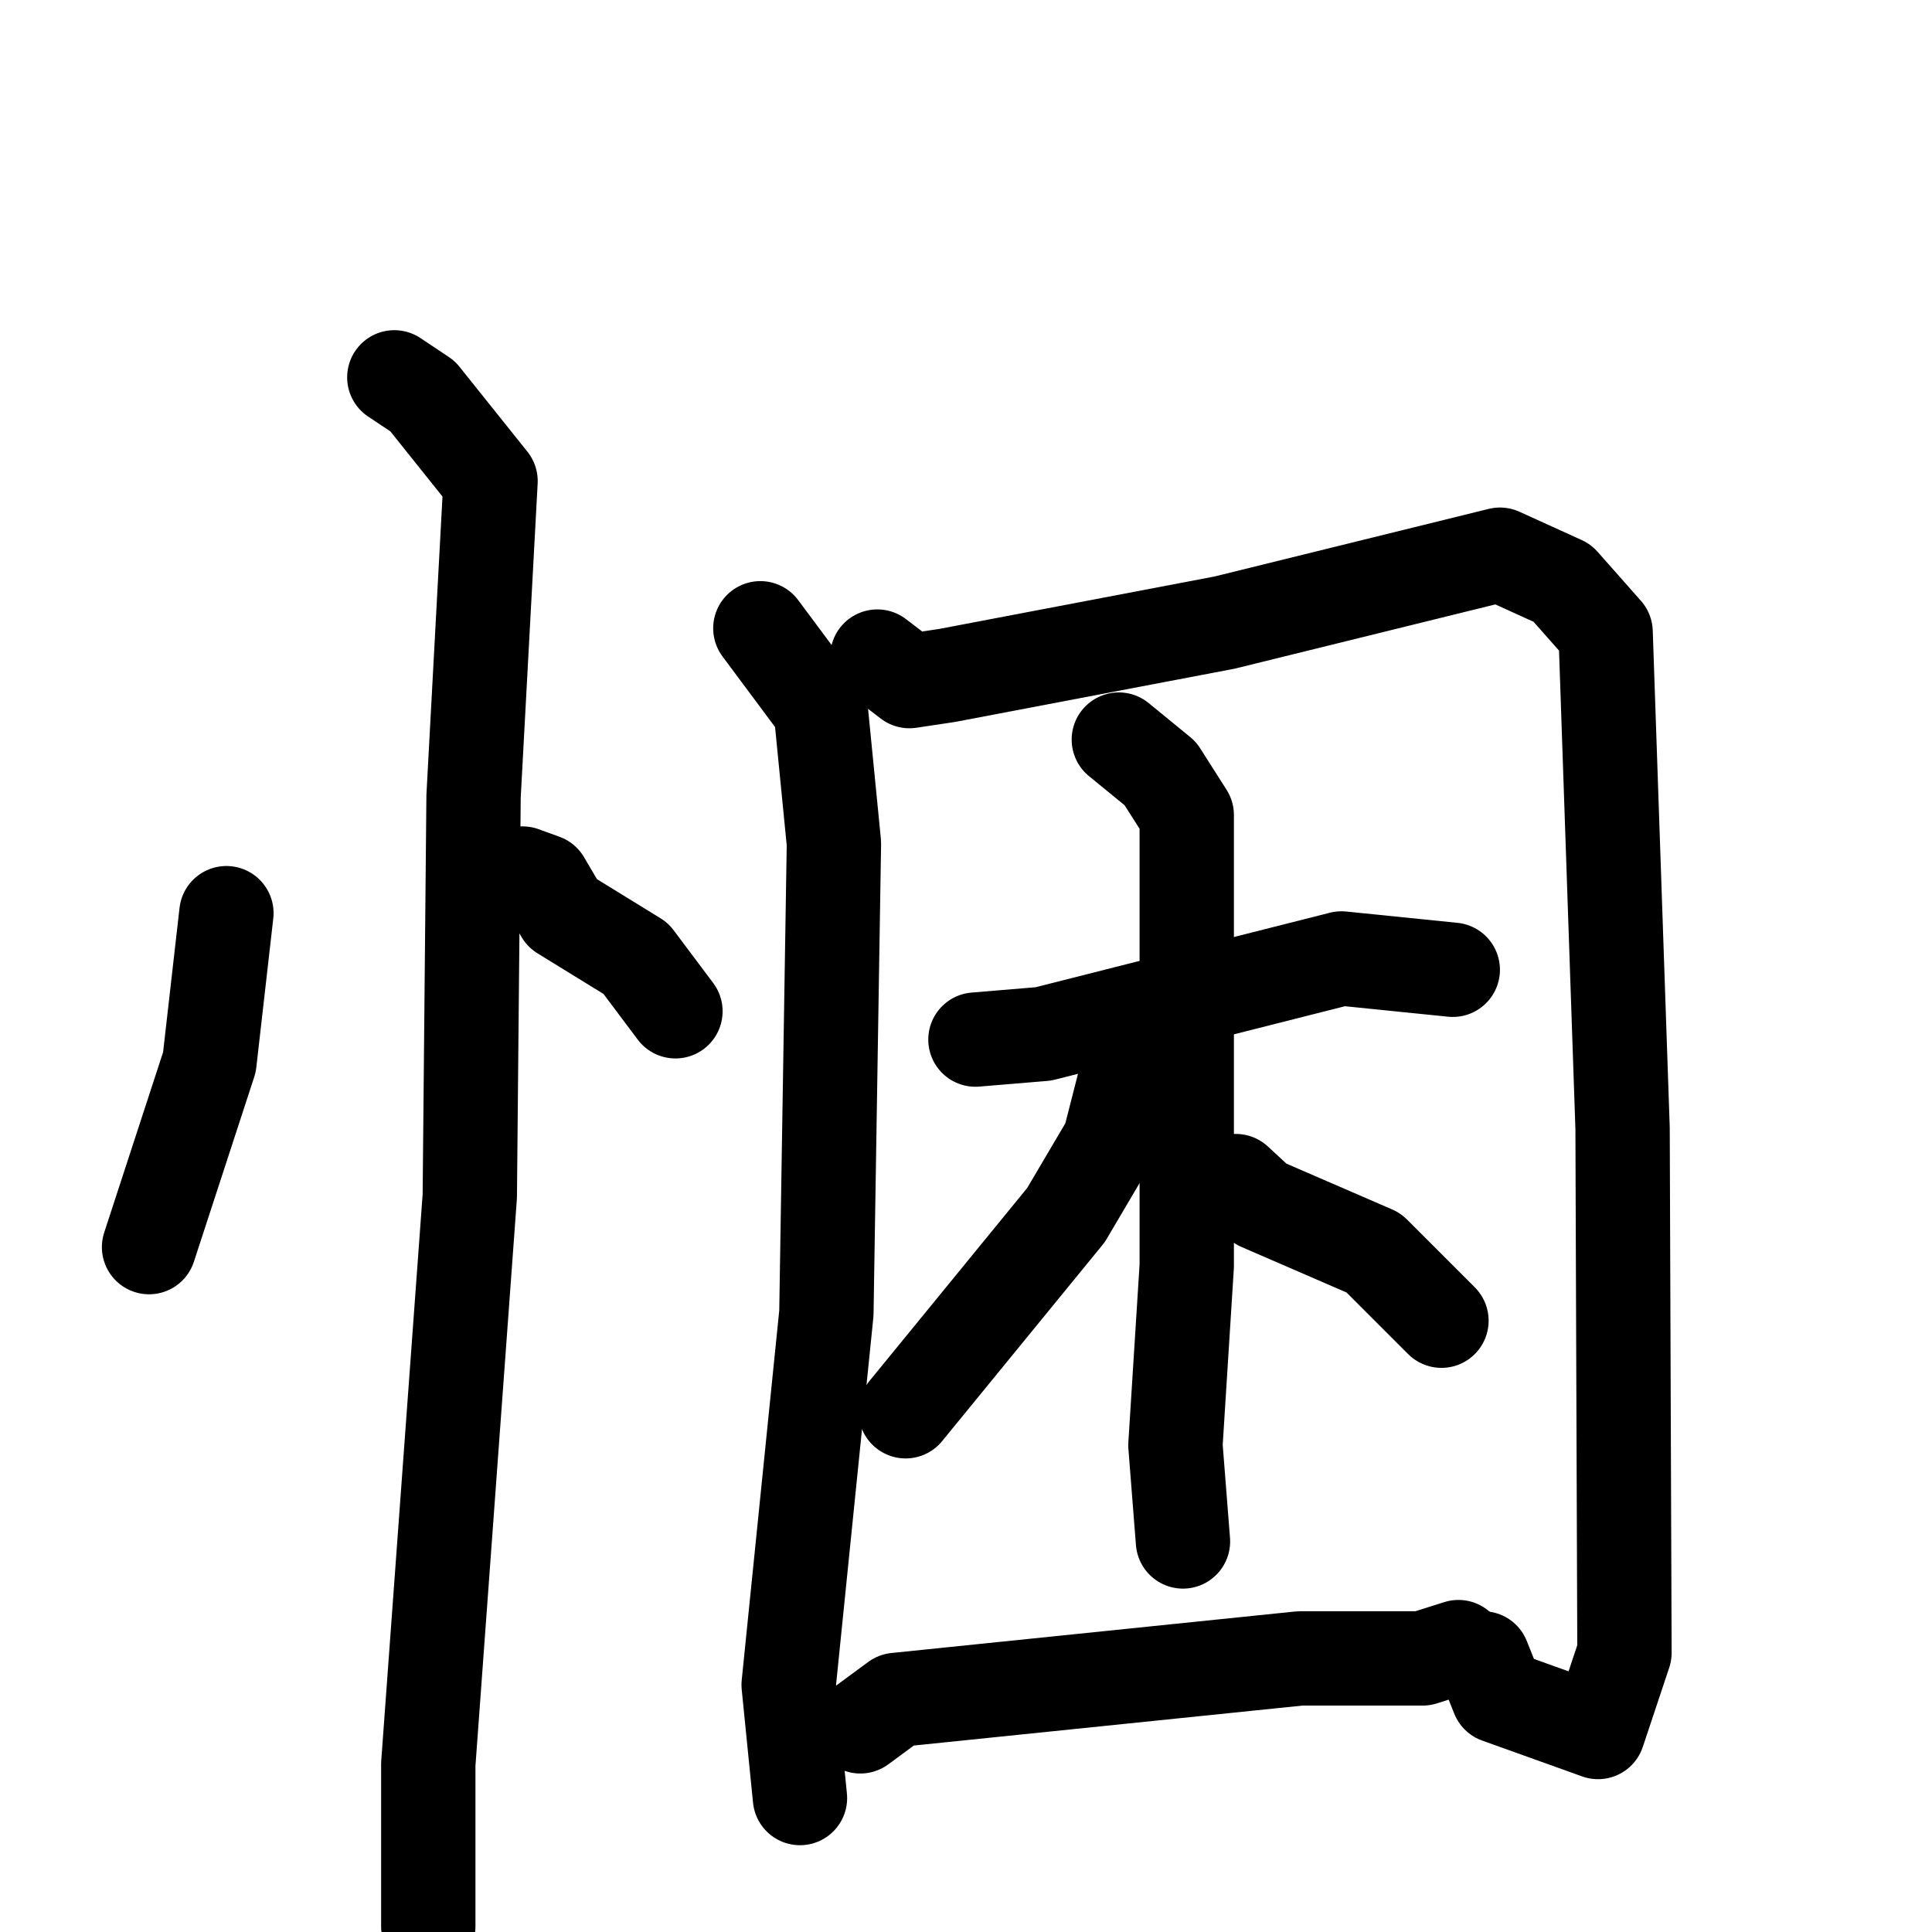 <svg xmlns="http://www.w3.org/2000/svg" viewBox="0 0 1024 1024">
  <g style="fill:none;stroke:#000000;stroke-width:50;stroke-linecap:round;stroke-linejoin:round;" transform="scale(1, 1) translate(0, 0)">
    <path d="M 120.0,484.0 L 111.0,563.0 L 79.0,661.0"/>
    <path d="M 277.0,463.0 L 288.0,467.0 L 298.0,484.0 L 337.0,508.0 L 358.0,536.0"/>
    <path d="M 209.0,200.0 L 224.0,210.0 L 260.0,255.0 L 251.0,422.0 L 249.0,634.0 L 227.0,935.0 L 227.0,1021.0"/>
    <path d="M 403.0,333.0 L 435.0,376.0 L 442.0,447.0 L 438.0,696.0 L 418.0,893.0 L 424.0,953.0"/>
    <path d="M 465.0,348.0 L 482.0,361.0 L 502.0,358.0 L 649.0,330.0 L 795.0,294.0 L 828.0,309.0 L 851.0,335.0 L 860.0,598.0 L 861.0,876.0 L 847.0,918.0 L 794.0,899.0 L 786.0,879.0"/>
    <path d="M 517.0,551.0 L 553.0,548.0 L 711.0,508.0 L 770.0,514.0"/>
    <path d="M 593.0,392.0 L 615.0,410.0 L 629.0,432.0 L 629.0,671.0 L 623.0,766.0 L 627.0,817.0"/>
    <path d="M 600.0,558.0 L 588.0,605.0 L 565.0,644.0 L 480.0,748.0"/>
    <path d="M 655.0,626.0 L 668.0,638.0 L 728.0,664.0 L 764.0,700.0"/>
    <path d="M 456.0,915.0 L 475.0,901.0 L 689.0,879.0 L 754.0,879.0 L 773.0,873.0"/>
  </g>
</svg>
